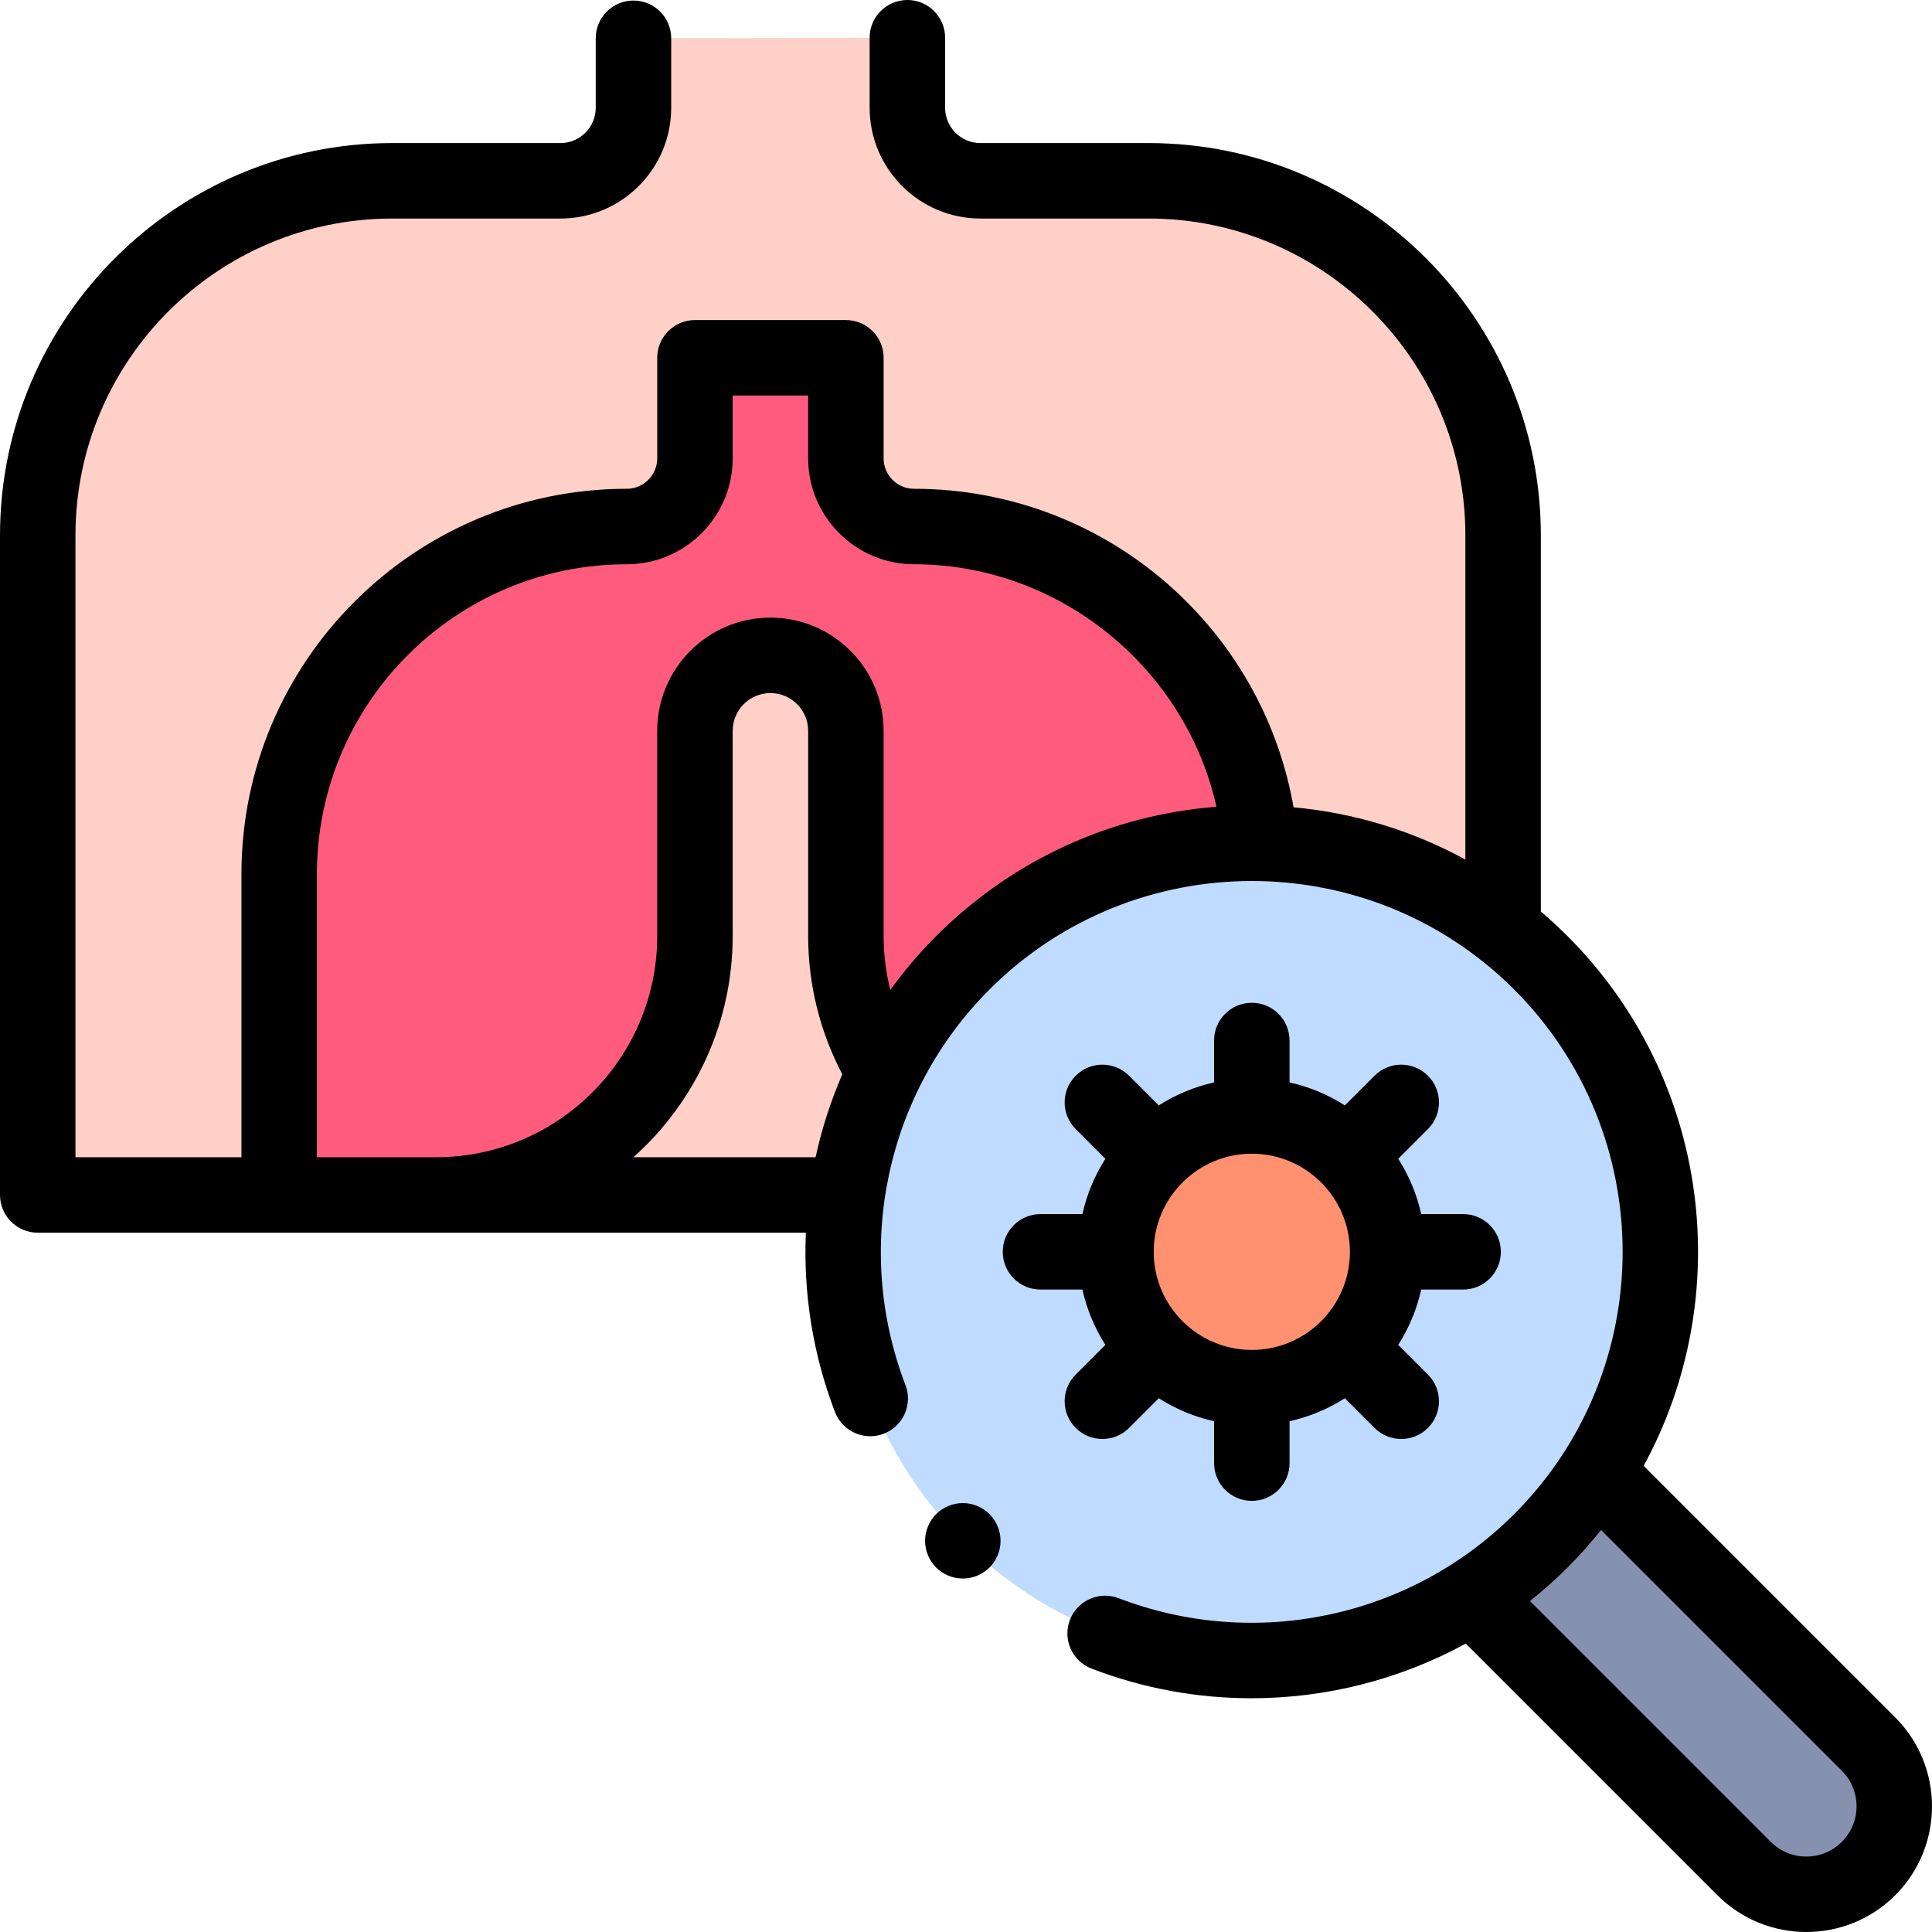 <svg id="Capa_1" enable-background="new 0 0 511.985 511.985" height="512" viewBox="0 0 511.985 511.985" width="512" xmlns="http://www.w3.org/2000/svg"><g id="XMLID_381_"><g id="XMLID_1539_"><path id="XMLID_1546_" d="m167.871 10.145v18.411c0 10.69-8.666 19.357-19.357 19.357h-44.57c-51.884 0-93.944 42.06-93.944 93.944v174.812h388.327v-174.812c0-51.884-42.06-93.944-93.944-93.944h-44.57c-10.69 0-19.357-8.666-19.357-19.357v-18.556z" fill="#ffd0c7"/></g><path id="XMLID_487_" d="m242.231 139.531c-9.978 0-18.067-8.089-18.067-18.067v-26.65h-40v26.65c0 9.978-8.089 18.067-18.067 18.067-50.875 0-92.117 41.242-92.117 92.117v85.021h41.56c37.9 0 68.624-30.724 68.624-68.624v-54.378c0-11.046 8.954-20 20-20 11.046 0 20 8.954 20 20v54.378c0 37.9 30.724 68.625 68.624 68.625h41.559v-85.021c.001-50.876-41.242-92.118-92.116-92.118z" fill="#ff5c7d"/><g id="XMLID_382_"><path id="XMLID_1647_" d="m392.021 424.999 70.171 70.171c9.107 9.107 23.871 9.107 32.978 0 9.107-9.107 9.107-23.871 0-32.978l-70.171-70.171z" fill="#8690af"/><circle id="XMLID_1534_" cx="331.735" cy="331.736" fill="#bfdbff" r="108.312"/><g id="XMLID_2458_"><circle id="XMLID_2472_" cx="331.735" cy="331.736" fill="#ff9171" r="36"/><g id="XMLID_519_"><path id="XMLID_836_" d="m502.241 455.121-66.669-66.669c24.495-44.895 17.774-102.424-20.178-140.376-2.28-2.28-4.64-4.449-7.067-6.518v-99.701c0-57.315-46.629-103.944-103.944-103.944h-44.57c-5.159 0-9.356-4.197-9.356-9.357v-18.556c0-5.523-4.478-10-10-10-5.523 0-10 4.477-10 10v18.556c0 16.188 13.169 29.357 29.356 29.357h44.57c46.287 0 83.944 37.657 83.944 83.944v85.925c-13.987-7.64-29.415-12.36-45.528-13.845-3.85-21.999-14.814-42.153-31.442-57.452-18.891-17.382-43.44-26.954-69.127-26.954-4.448 0-8.066-3.619-8.066-8.067v-26.649c0-5.522-4.478-10-10-10h-40c-5.522 0-10 4.478-10 10v26.649c0 4.448-3.619 8.067-8.067 8.067-56.308 0-102.117 45.809-102.117 102.116v75.021h-43.98v-164.811c0-46.287 37.657-83.944 83.944-83.944h44.57c16.188 0 29.356-13.17 29.356-29.357v-18.41c0-5.523-4.477-10-10-10-5.522 0-10 4.477-10 10v18.41c0 5.16-4.197 9.357-9.356 9.357h-44.57c-57.315 0-103.944 46.629-103.944 103.944v174.812c0 5.522 4.477 10 10 10h203.556c-.695 15.918 1.796 32.089 7.718 47.521 1.979 5.156 7.765 7.732 12.919 5.753 5.156-1.979 7.731-7.763 5.753-12.919-13.904-36.232-5.162-77.371 22.273-104.805 38.332-38.332 100.701-38.332 139.033 0s38.332 100.702 0 139.034c-27.435 27.433-68.573 36.174-104.805 22.273-5.155-1.978-10.94.597-12.919 5.753-1.978 5.156.597 10.94 5.753 12.919 13.764 5.281 28.114 7.848 42.349 7.848 19.792-.001 39.357-4.969 56.808-14.487l66.684 66.684c6.496 6.495 15.028 9.743 23.56 9.743s17.064-3.248 23.561-9.743c12.989-12.993 12.989-34.131-.002-47.122zm-334.382-148.452c16.128-14.409 26.305-35.346 26.305-58.624v-54.378c0-5.514 4.486-10 10-10s10 4.486 10 10v54.377c0 12.815 3.124 25.385 9.053 36.635-3.073 7.098-5.448 14.463-7.081 21.99zm80.217-58.593c-4.469 4.469-8.511 9.249-12.144 14.267-1.165-4.649-1.769-9.449-1.769-14.299v-54.377c0-16.542-13.458-30-30-30s-30 13.458-30 30v54.378c0 32.325-26.299 58.624-58.624 58.624h-31.56v-75.021c0-45.279 36.838-82.116 82.117-82.116 15.477 0 28.067-12.591 28.067-28.067v-16.649h20v16.649c0 15.477 12.591 28.067 28.067 28.067 38.559 0 71.89 27.486 80.139 64.261-28.071 2.183-54.169 14.16-74.293 34.283zm240.023 240.023c-5.192 5.192-13.641 5.194-18.835 0l-63.824-63.824c3.455-2.752 6.784-5.708 9.955-8.879 3.184-3.184 6.14-6.51 8.885-9.951l63.819 63.819c5.193 5.192 5.193 13.642 0 18.835z"/><path id="XMLID_839_" d="m255.149 398.319c-2.63 0-5.21 1.07-7.069 2.931-1.86 1.859-2.931 4.44-2.931 7.069 0 2.641 1.07 5.211 2.931 7.08 1.859 1.86 4.439 2.92 7.069 2.92s5.2-1.06 7.07-2.92c1.86-1.869 2.93-4.439 2.93-7.08 0-2.63-1.069-5.21-2.93-7.069-1.86-1.86-4.44-2.931-7.07-2.931z"/><path id="XMLID_842_" d="m285.066 364.263c-3.905 3.905-3.905 10.237 0 14.143 1.953 1.952 4.512 2.929 7.071 2.929s5.118-.977 7.071-2.929l7.868-7.868c4.432 2.826 9.374 4.913 14.659 6.09v11.108c0 5.522 4.477 10 10 10 5.522 0 10-4.478 10-10v-11.108c5.285-1.177 10.227-3.264 14.659-6.09l7.867 7.868c1.953 1.952 4.512 2.929 7.071 2.929s5.118-.977 7.071-2.929c3.905-3.905 3.905-10.236 0-14.143l-7.867-7.868c2.826-4.432 4.914-9.374 6.09-14.659h11.108c5.522 0 10-4.478 10-10s-4.478-10-10-10h-11.108c-1.176-5.285-3.264-10.228-6.09-14.659l7.867-7.868c3.905-3.905 3.905-10.236 0-14.142-3.906-3.904-10.238-3.904-14.143 0l-7.866 7.868c-4.432-2.827-9.375-4.914-14.66-6.091v-11.108c0-5.522-4.478-10-10-10-5.523 0-10 4.478-10 10v11.108c-5.285 1.177-10.228 3.264-14.659 6.091l-7.867-7.867c-3.906-3.904-10.236-3.904-14.143 0-3.905 3.905-3.905 10.237 0 14.143l7.867 7.867c-2.826 4.432-4.914 9.374-6.09 14.659h-11.108c-5.523 0-10 4.478-10 10s4.477 10 10 10h11.108c1.177 5.285 3.264 10.228 6.091 14.66zm46.669-58.527c14.337 0 26 11.663 26 26s-11.663 26-26 26-26-11.663-26-26c0-14.338 11.663-26 26-26z"/></g></g></g></g></svg>